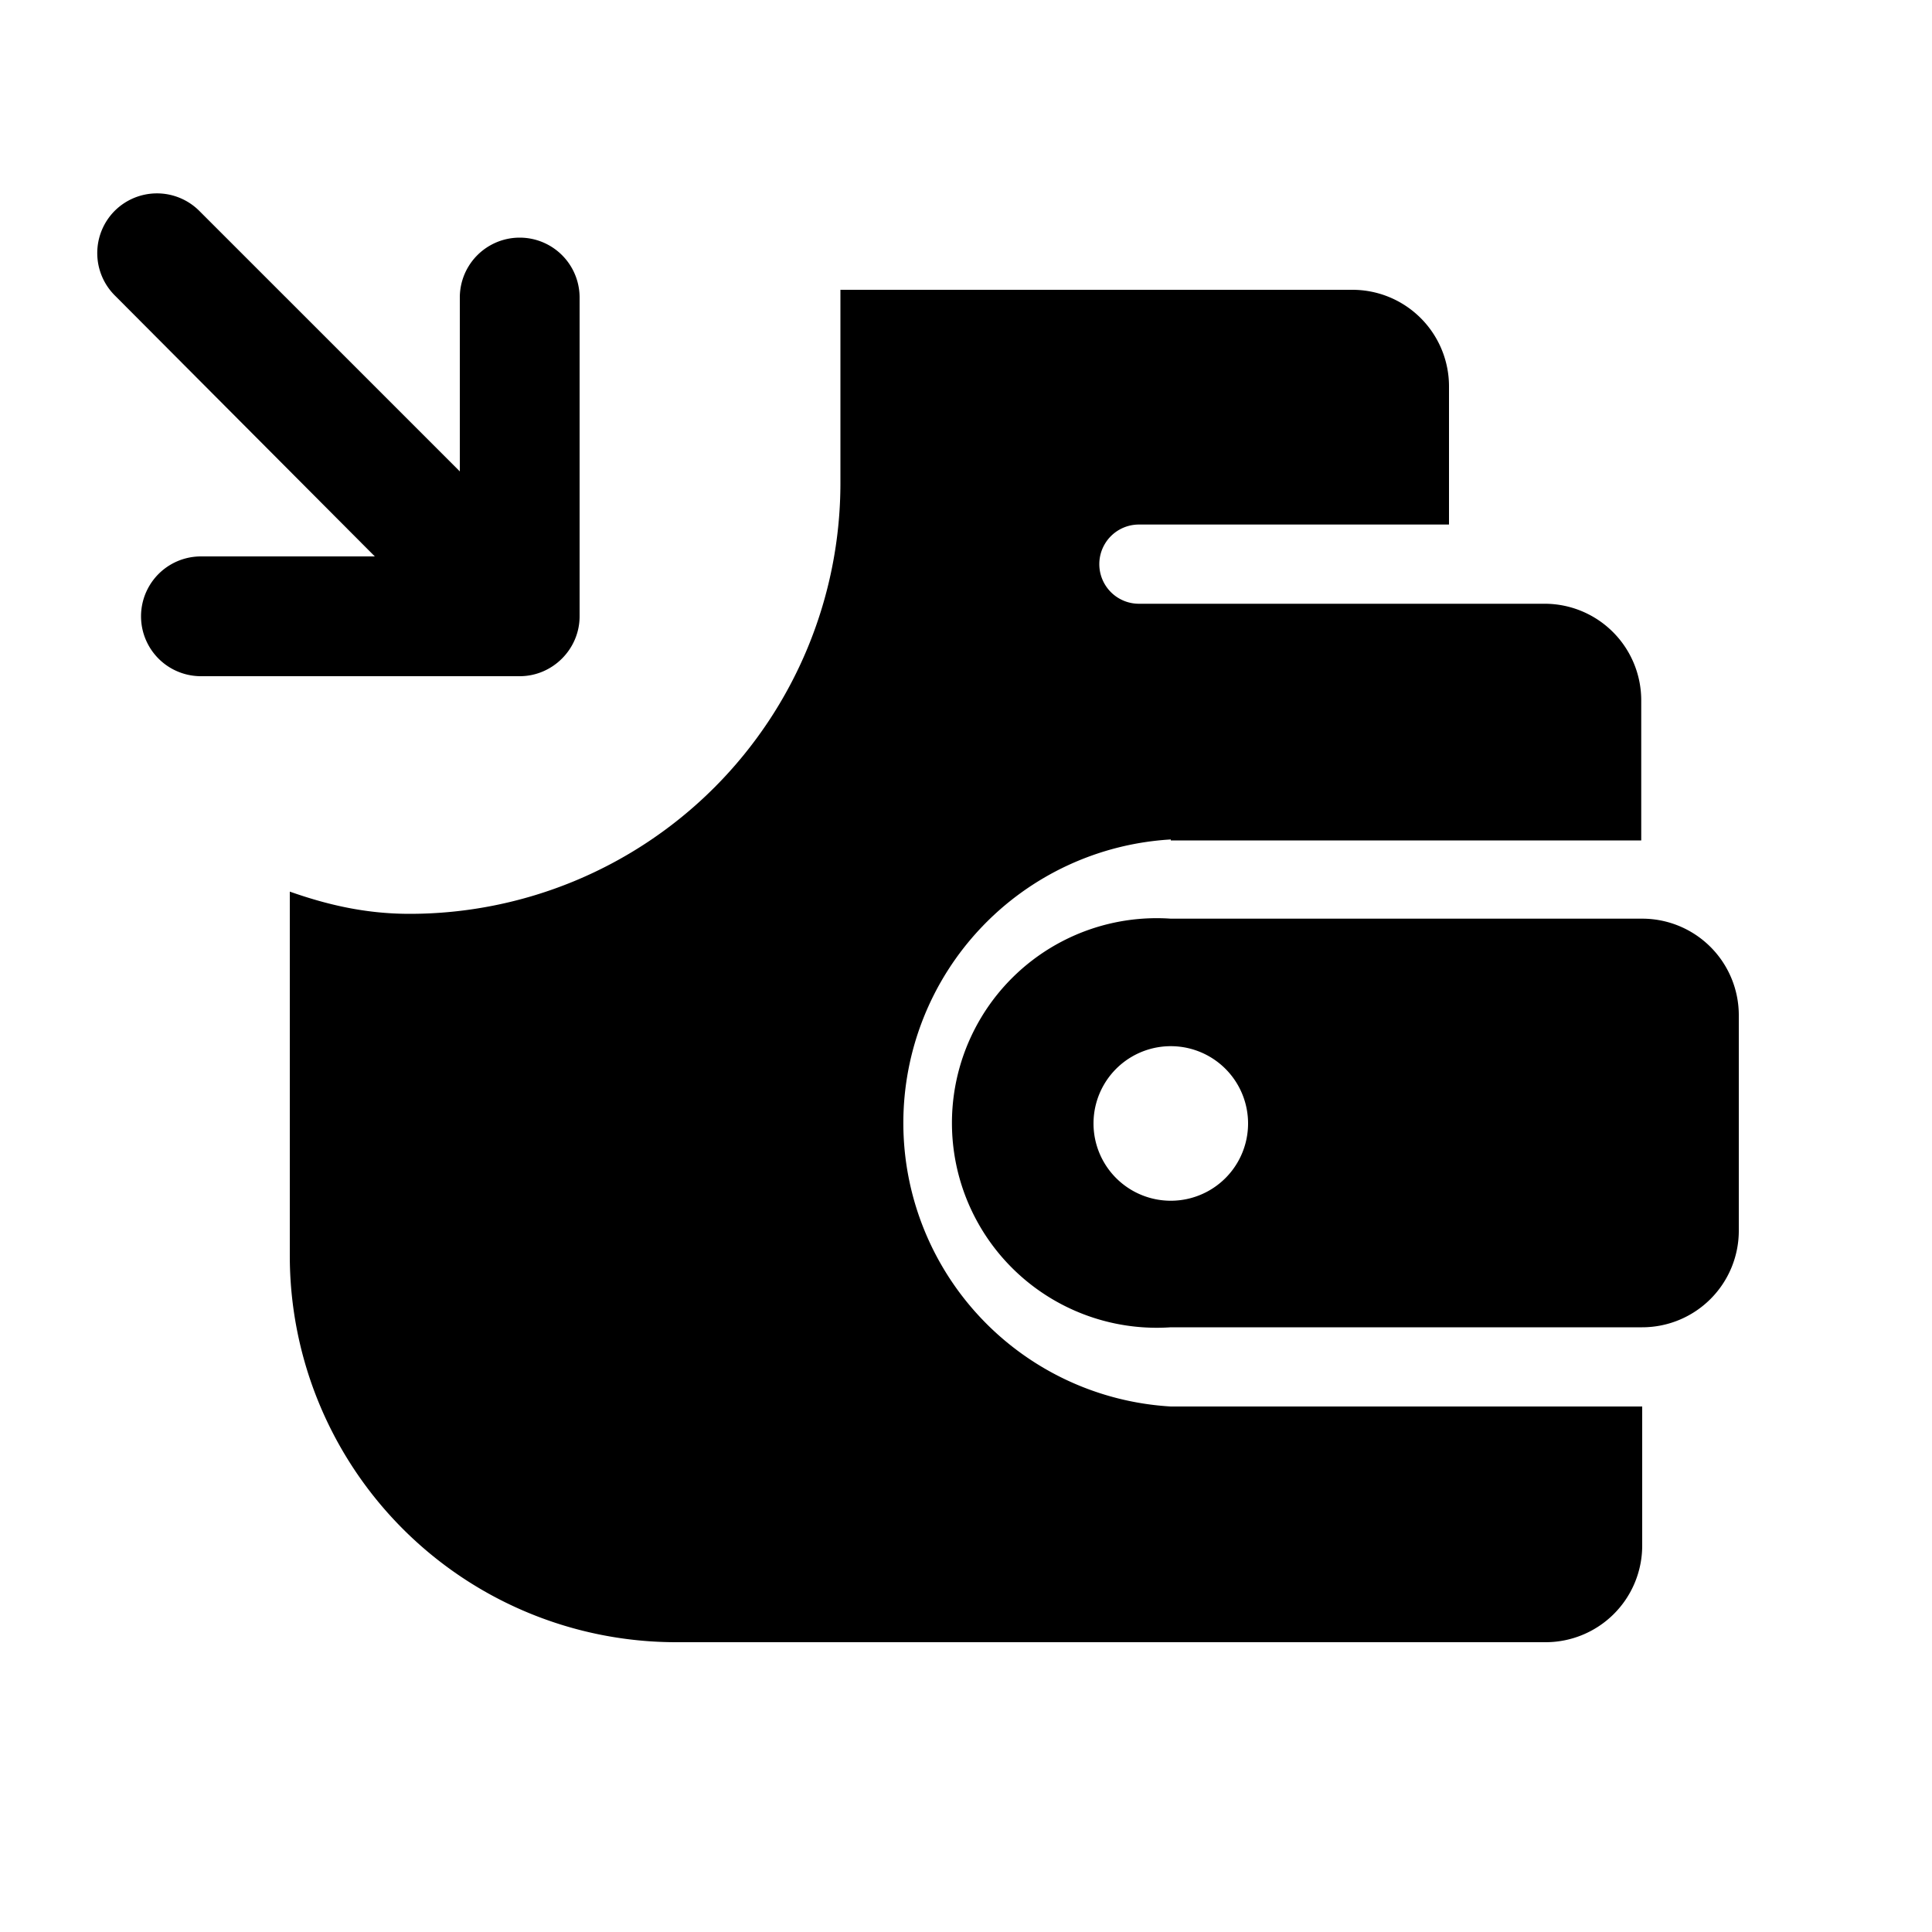 <svg xmlns="http://www.w3.org/2000/svg" viewBox="0 0 20 20"><path d="M17 9.51h-4.88a2.12 2.12 0 1 0 0 4.23H17a1 1 0 0 0 1-1v-2.23a1 1 0 0 0-1-1Zm-4.88 2.92a.8.8 0 1 1 0-1.6.8.8 0 0 1 0 1.6Z" fill="inherit"/><path d="M12.12 8.7h4.87V7.25a1 1 0 0 0-1-1h-4.2a.41.41 0 1 1 0-.82H15V4a1 1 0 0 0-1-1H8.7v2a4.46 4.46 0 0 1-4.46 4.46c-.47 0-.87-.1-1.24-.23V13a4 4 0 0 0 4 4h9a1 1 0 0 0 1-1v-1.44h-4.88a2.94 2.94 0 0 1 0-5.87Z" fill="inherit"/><path d="m1.19 3.06 2.69 2.7h-1.8a.62.62 0 1 0 0 1.24h3.3c.34 0 .62-.28.62-.62v-3.3a.62.62 0 1 0-1.24 0v1.8l-2.7-2.7a.62.62 0 0 0-.87 0 .62.62 0 0 0 0 .88Z" fill="inherit"/></svg>
